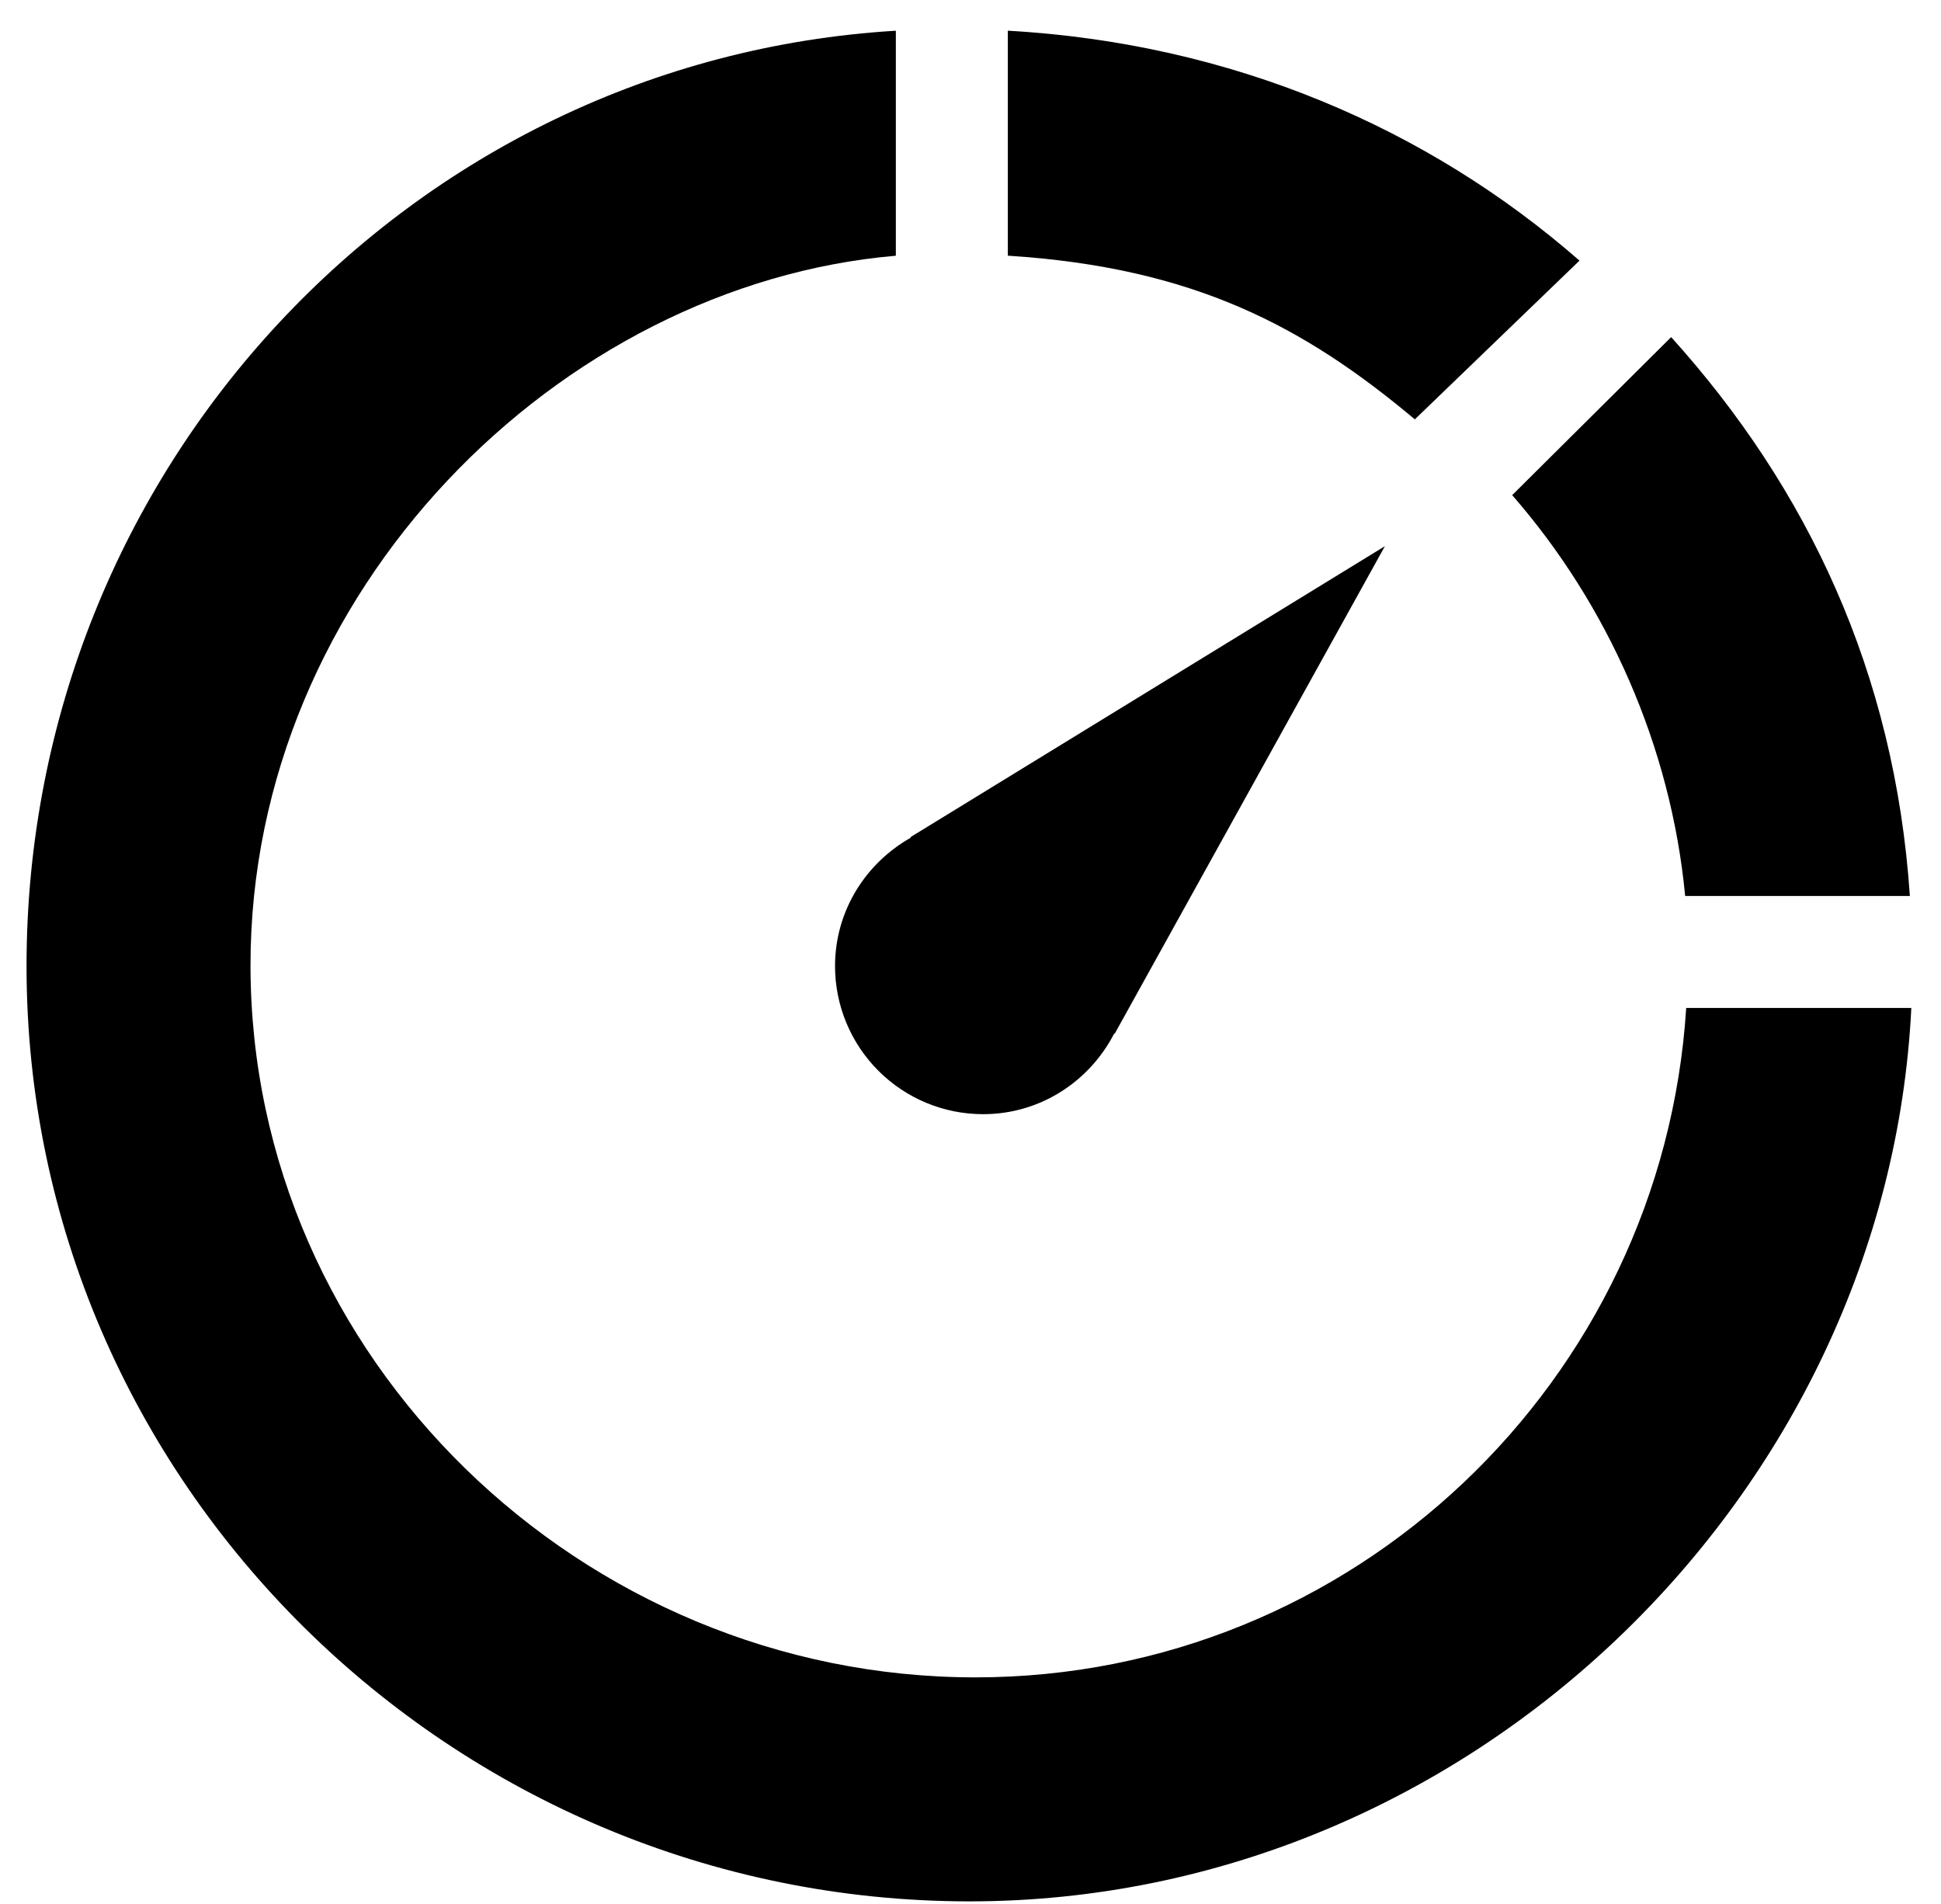 <svg width="52" height="51" viewBox="0 0 52 51" fill="none" xmlns="http://www.w3.org/2000/svg">
<path d="M22.371 25.879C22.371 26.931 22.789 27.939 23.533 28.683C24.277 29.427 25.285 29.845 26.337 29.845C27.875 29.845 29.193 28.961 29.851 27.682L29.862 27.692L37.102 14.63L24.392 22.424L24.404 22.436C23.197 23.117 22.371 24.395 22.371 25.879ZM42.315 6.981C38.251 3.429 33 1.161 27 0.822V6.849C32 7.167 34.946 8.755 37.904 11.233L42.315 6.981ZM45.146 24H51.166C50.762 18 48.415 13.07 44.771 9.03L40.512 13.263C43.078 16.203 44.766 20 45.146 24Z" fill="currentcolor"/>
<path d="M45.174 27C44.537 37 36.252 44.931 26.132 44.931C15.597 44.931 6.711 36.387 6.711 25.853C6.711 15.825 15 7.62 24 6.85V0.823C11 1.602 0.711 12.54 0.711 25.879C0.711 39.722 12.131 50.931 25.974 50.931C39.406 50.931 50.564 40 51.205 27H45.174Z" fill="currentcolor"/>
</svg>
